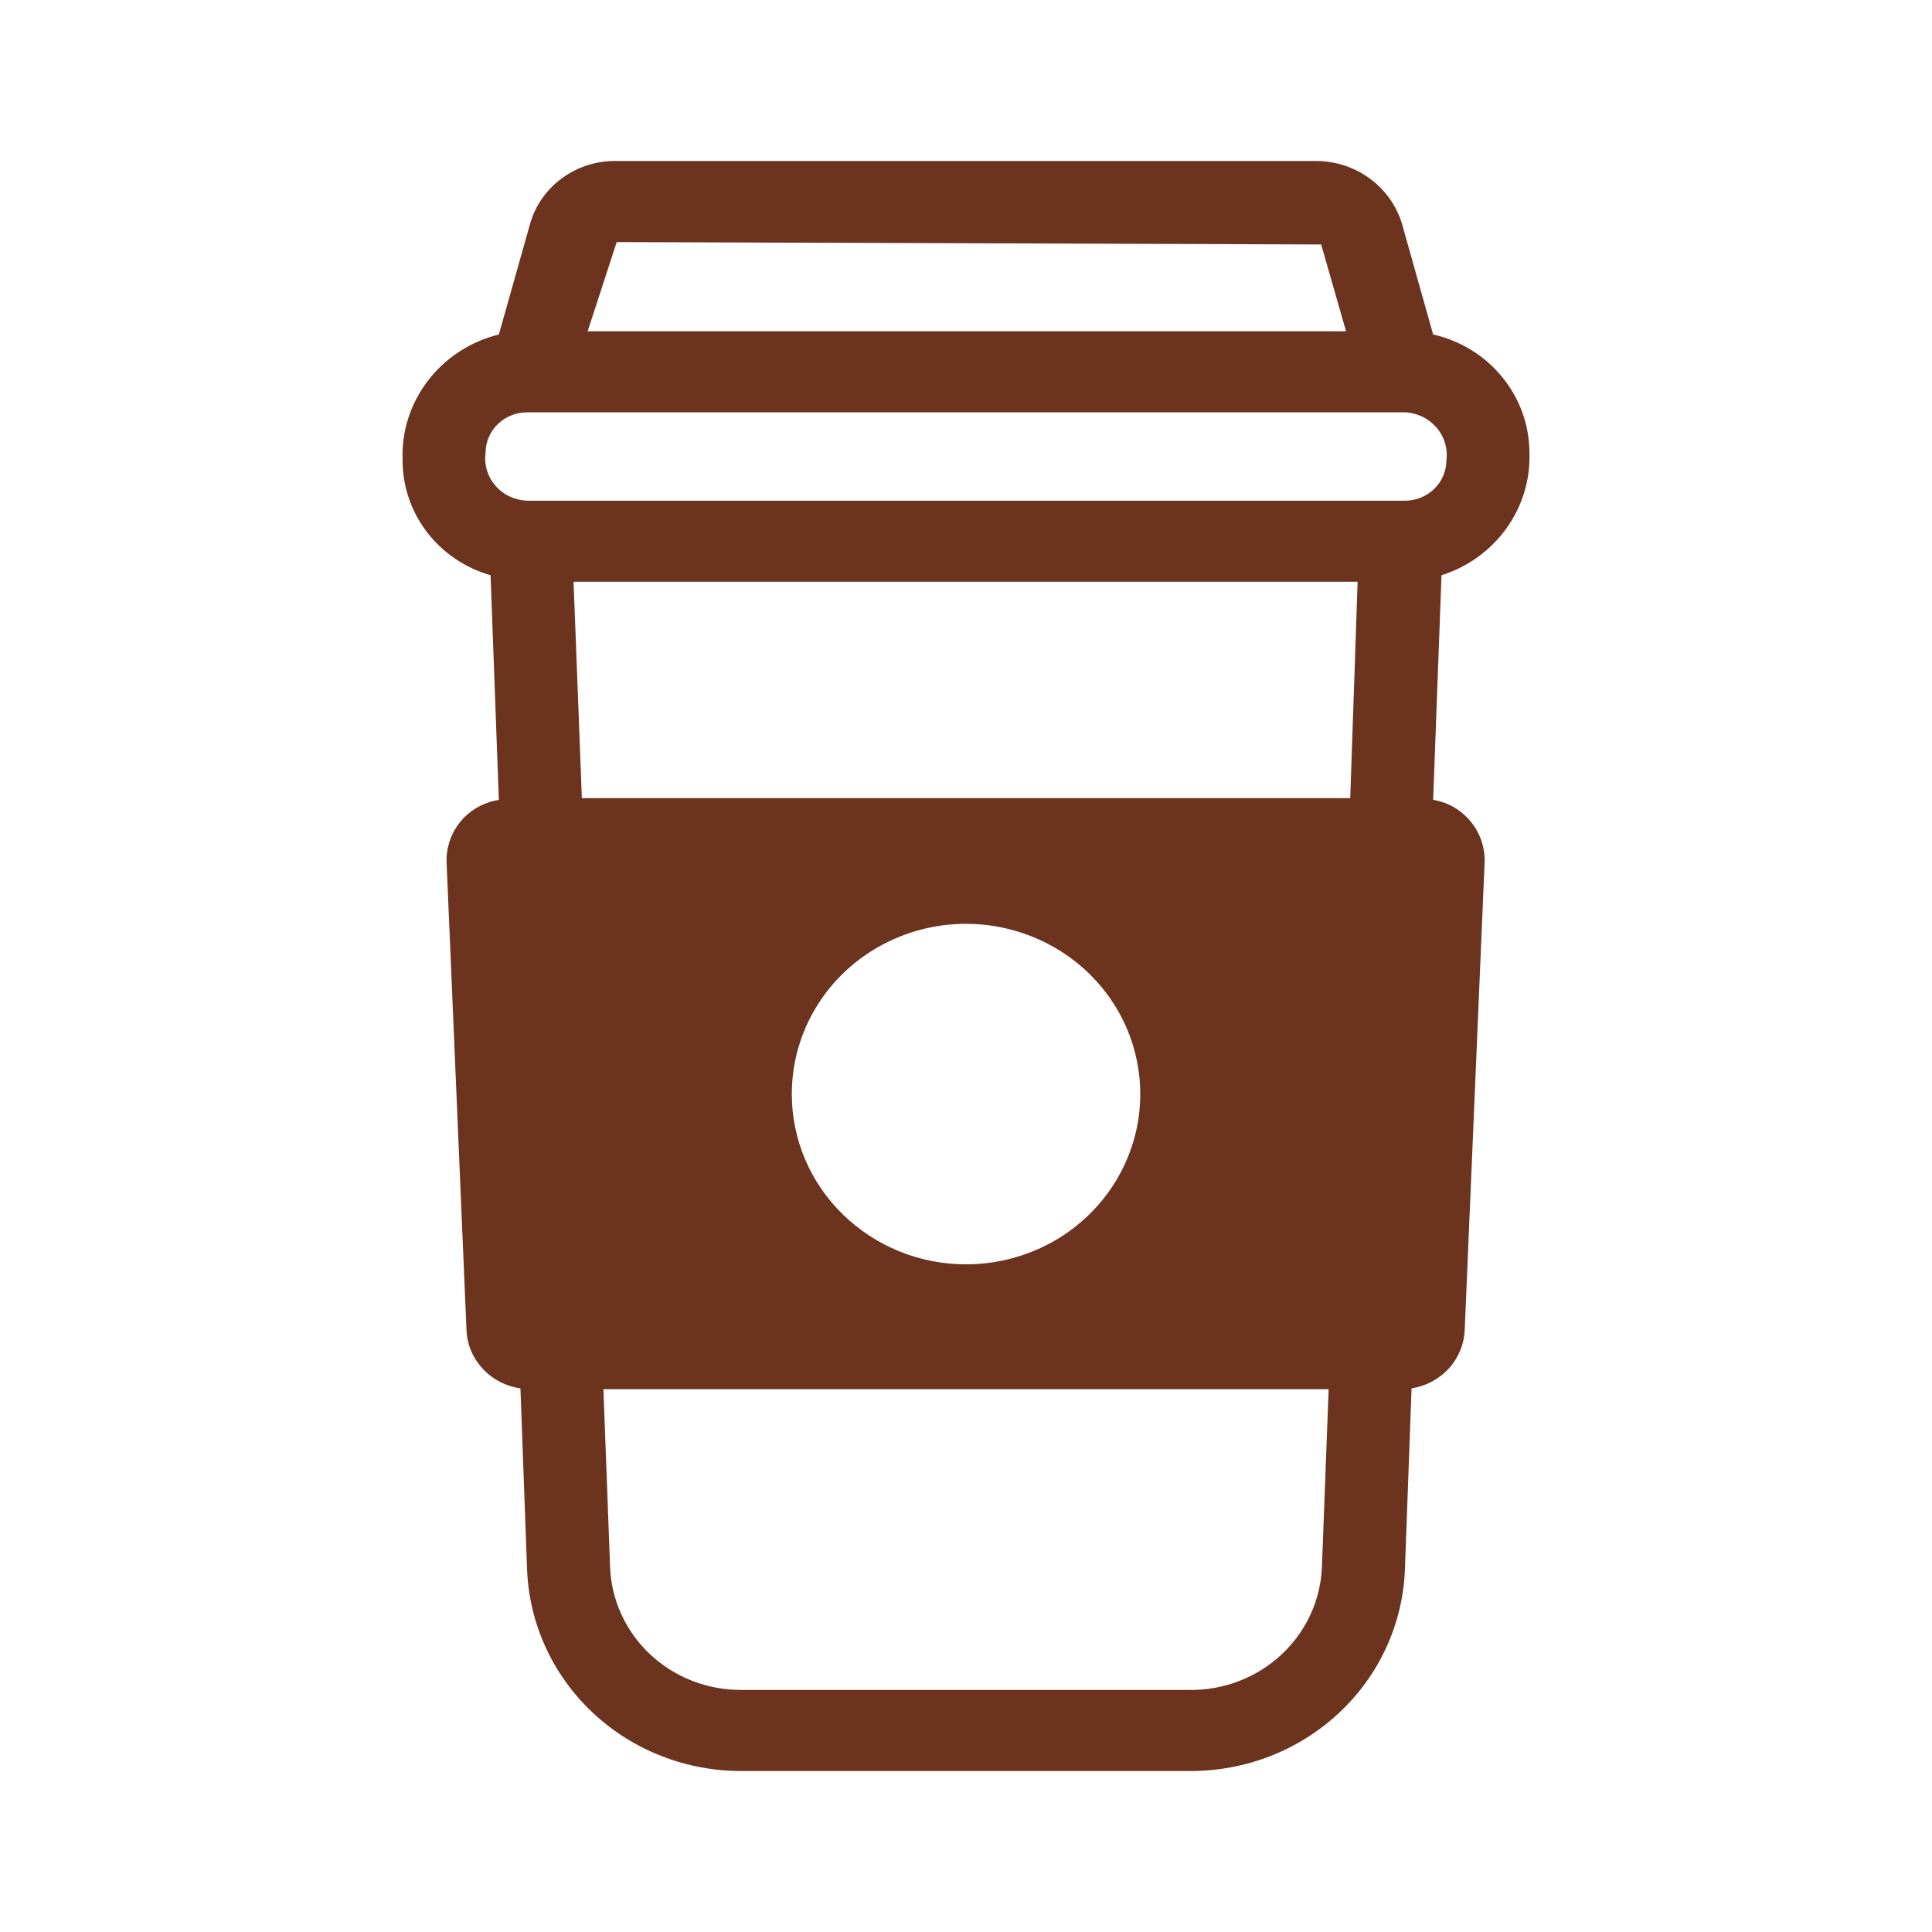 <svg width="24" height="24" viewBox="0 0 24 24" fill="none" xmlns="http://www.w3.org/2000/svg">
<path d="M18.999 5.625C18.999 5.285 18.881 4.954 18.663 4.687C18.447 4.42 18.143 4.232 17.803 4.155L17.412 2.766C17.34 2.541 17.196 2.345 17.001 2.207C16.806 2.069 16.57 1.996 16.329 2H7.661C7.421 1.995 7.186 2.067 6.992 2.206C6.798 2.344 6.656 2.541 6.589 2.766L6.197 4.155C5.845 4.242 5.534 4.444 5.316 4.729C5.098 5.013 4.987 5.361 5.001 5.716C5 6.038 5.106 6.351 5.303 6.609C5.5 6.867 5.778 7.055 6.094 7.146L6.197 9.936C6.032 9.962 5.88 10.04 5.764 10.157C5.691 10.232 5.634 10.321 5.597 10.418C5.56 10.514 5.543 10.618 5.548 10.721L5.795 16.522C5.802 16.7 5.873 16.87 5.996 17.002C6.118 17.135 6.284 17.221 6.465 17.247L6.547 19.482C6.569 20.159 6.86 20.801 7.358 21.271C7.857 21.742 8.524 22.003 9.217 22H14.773C15.468 22.005 16.137 21.745 16.638 21.274C17.139 20.804 17.431 20.161 17.453 19.482L17.535 17.247C17.714 17.219 17.878 17.131 17.998 16.999C18.118 16.867 18.188 16.698 18.195 16.522L18.442 10.721C18.447 10.618 18.43 10.514 18.393 10.418C18.356 10.321 18.299 10.232 18.226 10.157C18.114 10.04 17.965 9.962 17.803 9.936L17.907 7.146C18.233 7.043 18.516 6.838 18.713 6.564C18.91 6.29 19.011 5.96 18.999 5.625ZM7.661 3.007L16.412 3.037L16.721 4.115H7.3L7.661 3.007ZM16.422 19.452C16.409 19.869 16.229 20.264 15.921 20.552C15.612 20.841 15.2 20.999 14.773 20.993H9.217C8.792 20.997 8.382 20.838 8.075 20.55C7.769 20.262 7.59 19.867 7.578 19.452L7.496 17.257H16.505L16.422 19.452ZM9.836 13.591C9.836 13.173 9.962 12.764 10.2 12.416C10.438 12.068 10.776 11.797 11.172 11.637C11.567 11.477 12.003 11.435 12.422 11.517C12.842 11.599 13.228 11.8 13.531 12.096C13.834 12.392 14.04 12.768 14.123 13.178C14.207 13.589 14.164 14.014 14 14.4C13.836 14.787 13.559 15.117 13.203 15.35C12.847 15.582 12.428 15.706 12 15.706C11.426 15.706 10.876 15.483 10.47 15.086C10.064 14.69 9.836 14.152 9.836 13.591ZM16.773 9.915H7.228L7.125 7.227H16.865L16.773 9.915ZM17.453 6.22H6.547C6.472 6.217 6.399 6.199 6.331 6.167C6.263 6.136 6.203 6.09 6.155 6.034C6.106 5.978 6.07 5.913 6.049 5.843C6.028 5.772 6.022 5.698 6.032 5.625C6.032 5.492 6.086 5.364 6.183 5.269C6.28 5.175 6.411 5.122 6.547 5.122H17.453C17.528 5.125 17.601 5.144 17.668 5.176C17.735 5.208 17.795 5.254 17.843 5.309C17.892 5.365 17.928 5.43 17.949 5.5C17.971 5.57 17.977 5.644 17.968 5.716C17.968 5.85 17.914 5.978 17.817 6.072C17.721 6.167 17.59 6.22 17.453 6.22Z" fill="#6C331E"/>
</svg>
